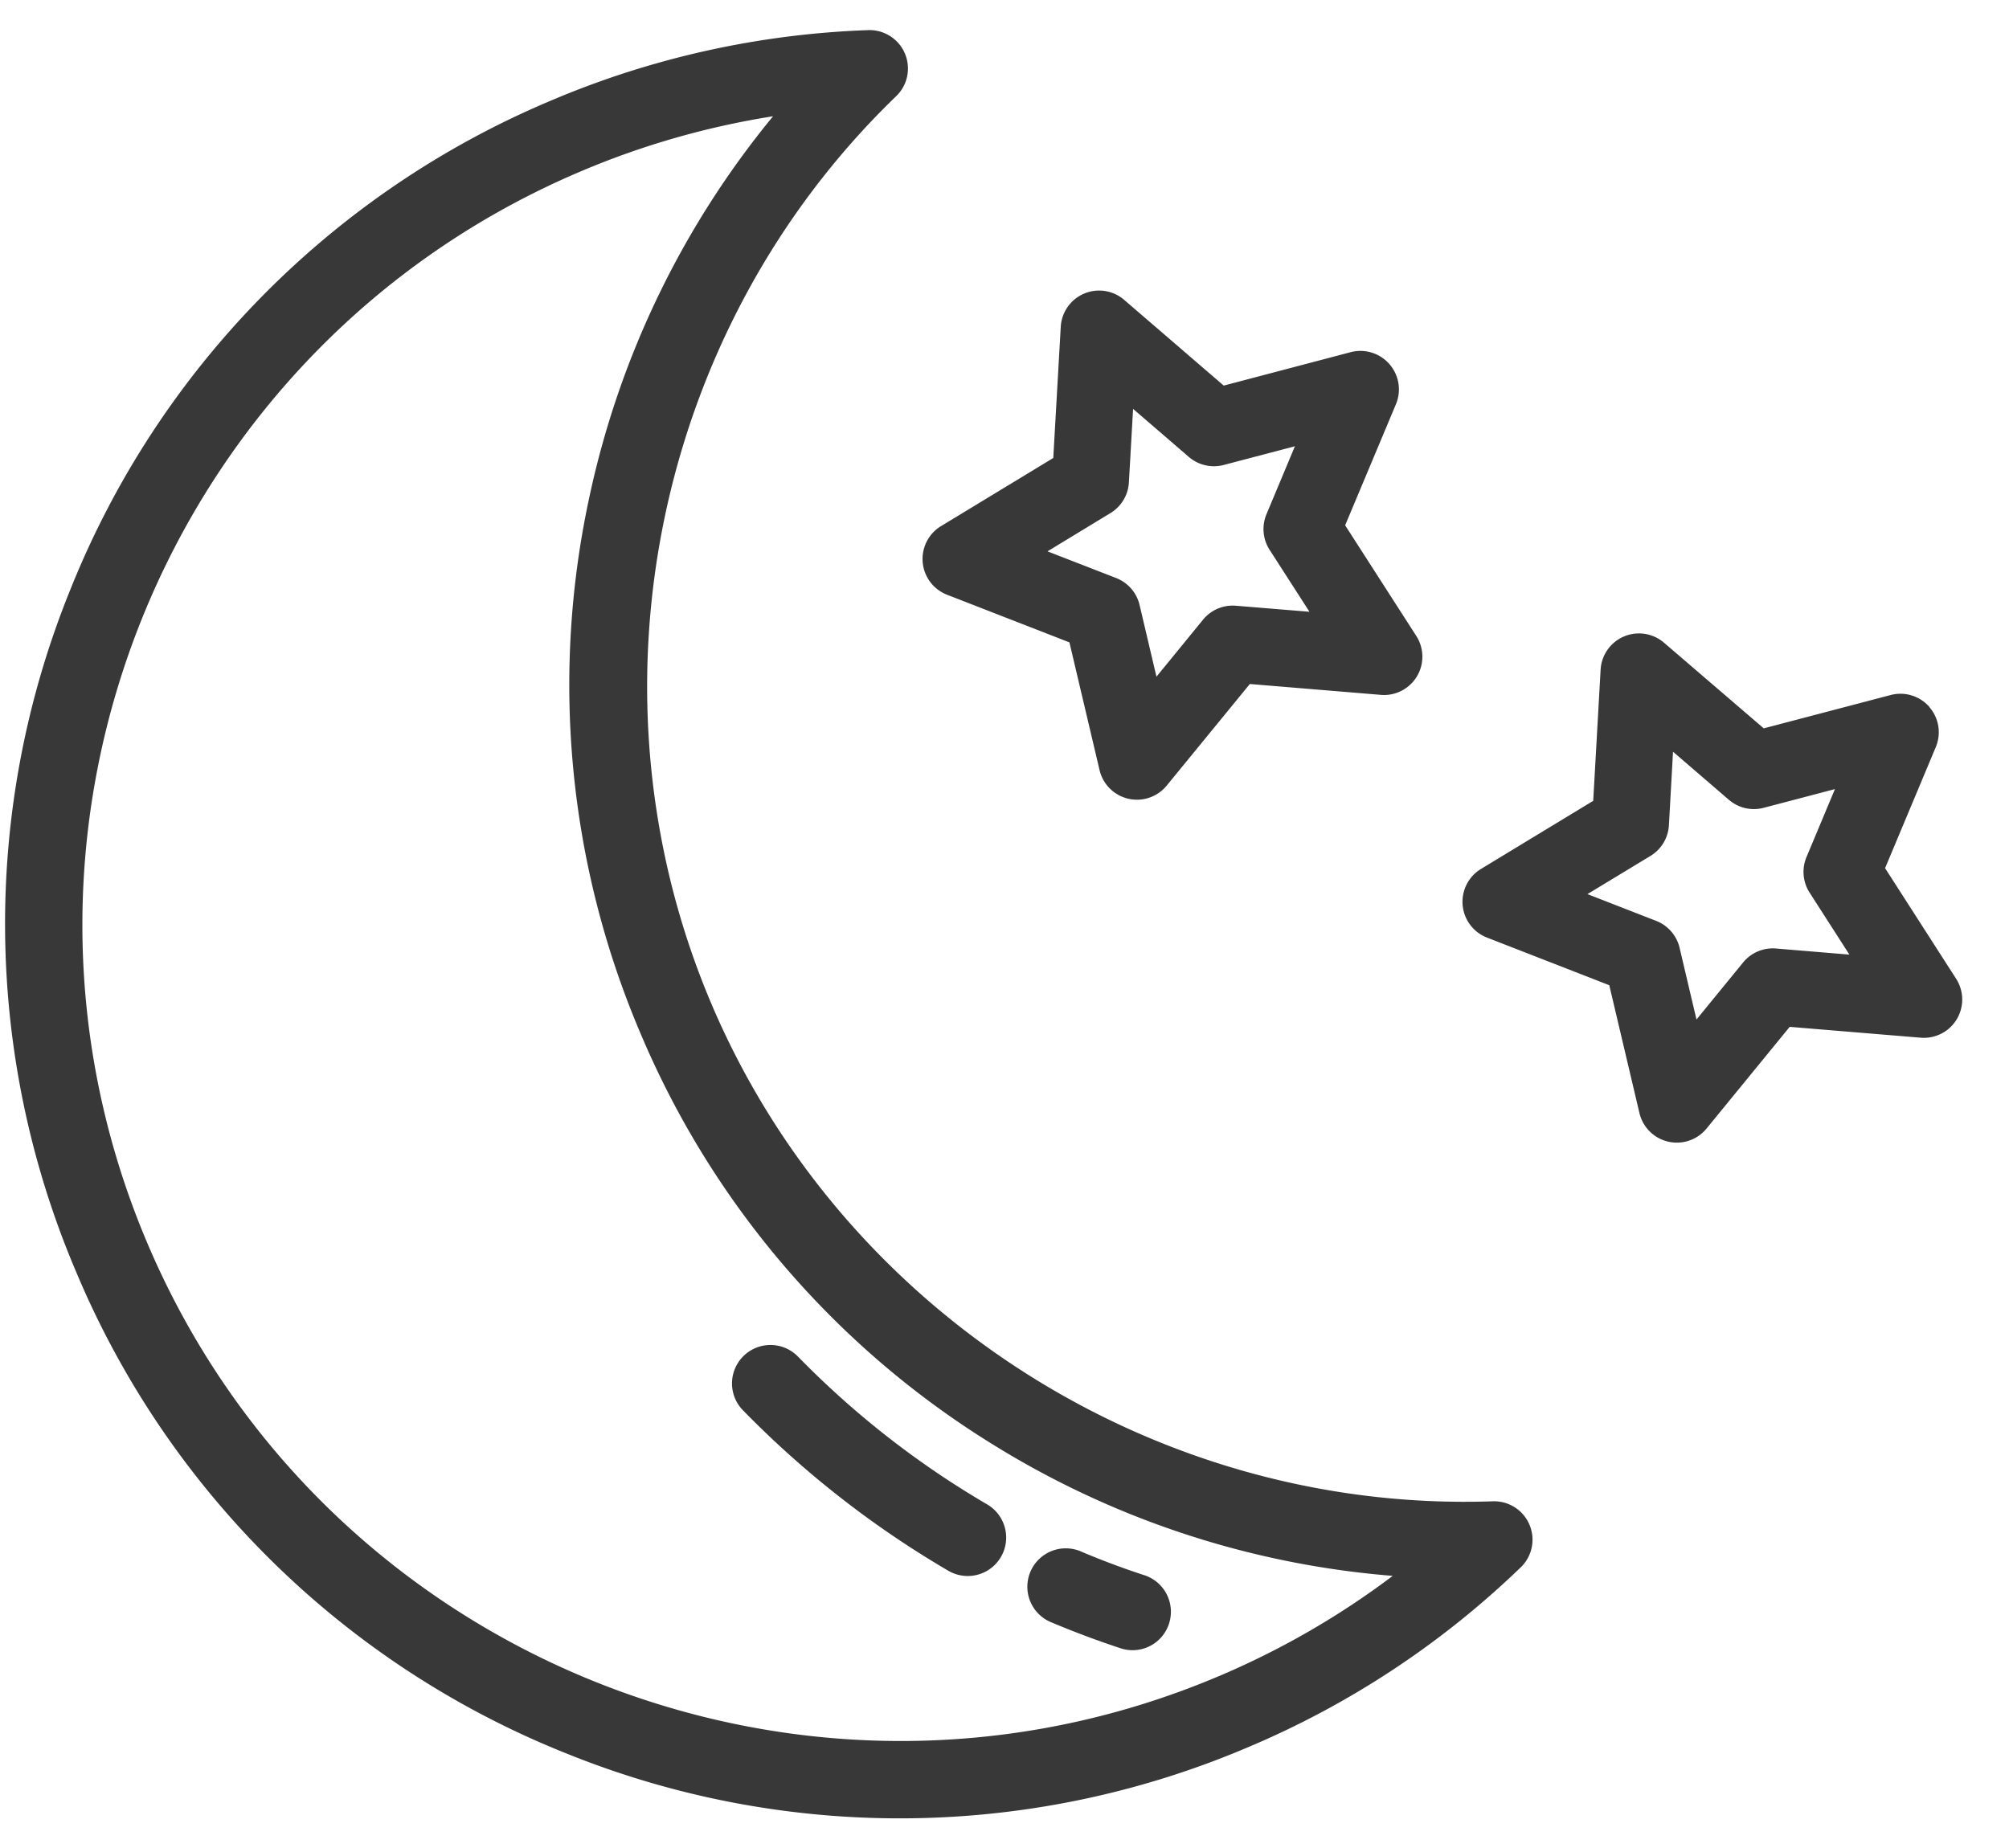 <svg xmlns="http://www.w3.org/2000/svg" width="25" height="23" viewBox="0 0 25 23">
    <g fill="#383838" fill-rule="nonzero">
        <path d="M18.575 18.685c-4.18.147-8.088-2.342-9.723-6.193-1.634-3.85-.71-8.39 2.3-11.295a.478.478 0 0 0-.35-.822 11.081 11.081 0 0 0-3.953.88 11.054 11.054 0 0 0-5.97 6.074 11.054 11.054 0 0 0 .075 8.516 11.054 11.054 0 0 0 6.074 5.97 11.054 11.054 0 0 0 8.516-.075 11.08 11.08 0 0 0 3.38-2.233.478.478 0 0 0-.35-.822zM15.17 20.86c-5.163 2.191-11.146-.226-13.337-5.389C-.357 10.31 2.06 4.326 7.222 2.135a10.166 10.166 0 0 1 2.398-.688 11.117 11.117 0 0 0-2.292 4.768 11.057 11.057 0 0 0 .644 6.65 11.057 11.057 0 0 0 4.337 5.084 11.117 11.117 0 0 0 5.022 1.664c-.662.5-1.386.918-2.16 1.247z"/>
        <path d="M17.29 4.532a.478.478 0 0 0-.482-.149l-1.58.416-1.239-1.067a.478.478 0 0 0-.789.335L13.107 5.7l-1.397.848a.478.478 0 0 0 .075.854l1.523.593.375 1.59a.478.478 0 0 0 .835.193l1.035-1.265 1.628.135a.477.477 0 0 0 .442-.735l-.884-1.375.632-1.507a.478.478 0 0 0-.08-.498zM15.76 6.4a.478.478 0 0 0 .039.443l.496.771-.914-.075a.478.478 0 0 0-.41.173l-.58.71-.21-.892a.478.478 0 0 0-.292-.336l-.854-.332.783-.476a.478.478 0 0 0 .23-.382l.052-.915.694.598c.12.103.282.14.434.1l.886-.233-.354.846zM24.01 8.799a.478.478 0 0 0-.482-.149l-1.58.415L20.708 8a.478.478 0 0 0-.79.335l-.092 1.632-1.397.848a.478.478 0 0 0 .075.854l1.522.593.375 1.59a.478.478 0 0 0 .836.193l1.034-1.265 1.629.135a.477.477 0 0 0 .441-.735l-.883-1.375.631-1.507a.478.478 0 0 0-.08-.498zm-1.53 1.868a.478.478 0 0 0 .039.443l.495.771-.913-.076a.478.478 0 0 0-.41.174l-.58.71-.21-.892a.478.478 0 0 0-.292-.336l-.855-.333.784-.475a.478.478 0 0 0 .23-.382l.051-.915.695.598c.12.103.281.14.433.1l.887-.233-.354.846zM12.283 18.723a11.176 11.176 0 0 1-2.354-1.84.478.478 0 1 0-.683.67 12.13 12.13 0 0 0 2.556 1.997.478.478 0 1 0 .481-.827zM14.24 19.605a9.958 9.958 0 0 1-.776-.29.478.478 0 1 0-.372.88c.28.118.567.225.852.319a.476.476 0 0 0 .603-.306.478.478 0 0 0-.306-.603z"/>
    </g>
</svg>
